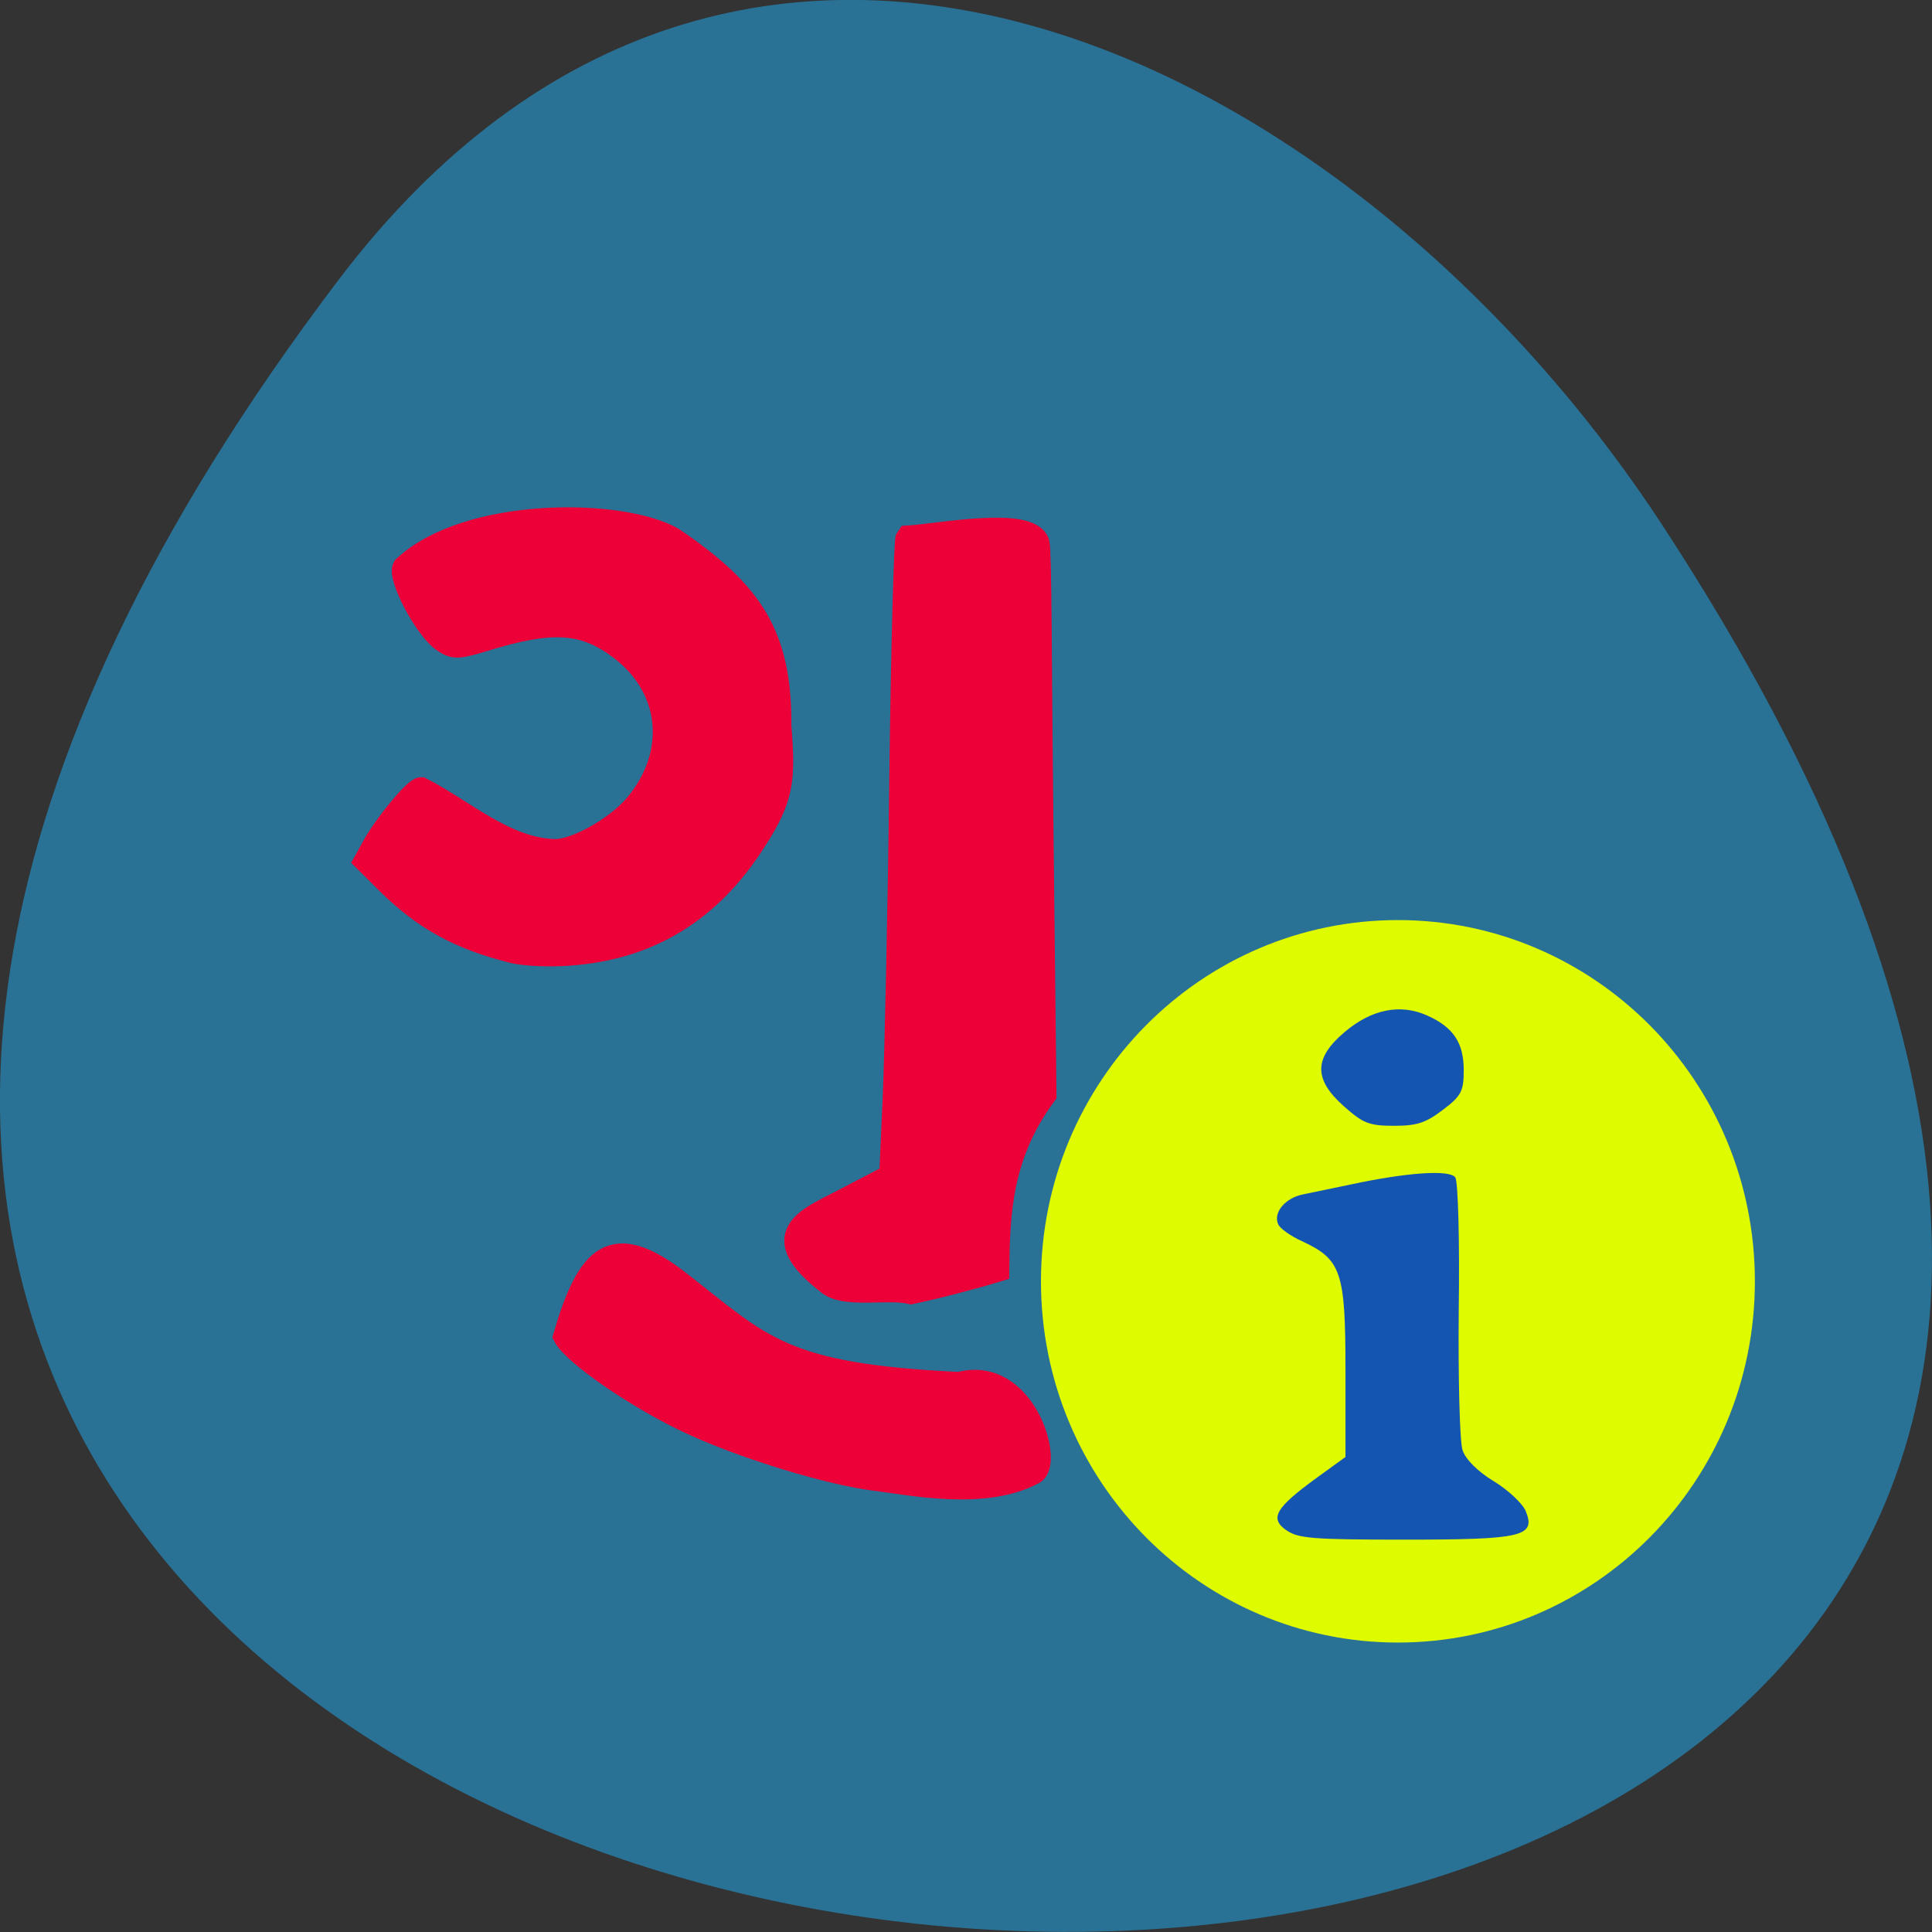 <svg xmlns="http://www.w3.org/2000/svg" viewBox="0 0 24 24"><rect x="0" y="0" width="24" height="24" fill="#333333" stroke="none"/><path d="m 4.203 3.48 c -18.922 24.973 33.15 28.52 16.438 3.03 c -3.809 -5.813 -11.426 -9.645 -16.438 -3.03" fill="#297296"/><path d="m 118.21 187.06 c -10.689 -8.603 -3.527 -11.471 1.953 -14.451 l 8.898 -4.836 l 0.597 -13.889 c 0.326 -7.591 0.868 -33.35 1.139 -57.19 c 0.271 -23.786 0.814 -43.523 1.085 -43.861 c 5.372 -0.337 20.998 -3.543 22.3 1.012 c 0.38 1.237 0.38 23.22 0.651 48.865 l 0.543 50.44 c -7.65 10.853 -8.03 21.2 -8.139 31.602 c -4.069 1.293 -10.635 3.093 -14.813 3.992 c -4.02 -1.012 -11.503 0.843 -14.216 -1.687" transform="matrix(0.072 0 0 0.069 1.783 3.03)" fill="#ed0037" stroke="#ed0037" stroke-width="4.27"/><path d="m 247.23 190.85 c 0 27.316 -23.542 49.43 -52.595 49.43 c -29.05 0 -52.595 -22.11 -52.595 -49.43 c 0 -27.316 23.542 -49.43 52.595 -49.43 c 29.05 0 52.595 22.11 52.595 49.43" transform="matrix(0.081 0 0 0.087 1.6 -0.687)" fill="#dffb00" stroke="#dffb00" stroke-width="4.3"/><g fill="#ed0037" stroke="#ed0037" transform="matrix(0.072 0 0 0.069 1.783 3.03)"><path d="m 63.732 127.57 c -9.278 -2.418 -15.355 -5.961 -21.595 -12.371 l -3.961 -4.105 l 1.573 -2.98 c 2.116 -3.88 7.108 -10.178 8.139 -10.178 c 7.216 3.824 14.596 10.965 23.11 11.134 c 3.744 0 10.743 -4.161 13.999 -8.266 c 7.325 -9.222 6.131 -20.918 -2.821 -27.891 c -6.24 -4.892 -11.774 -5.23 -23.44 -1.462 c -4.503 1.406 -5.155 1.462 -6.999 0.169 c -3.093 -2.193 -7.867 -11.64 -6.837 -13.496 c 10.96 -10.796 37.655 -10.515 46.45 -5.173 c 13.727 9.728 18.611 17.488 18.502 33.851 c 0.76 9.728 0.434 12.989 -4.232 20.581 c -7.759 12.821 -18.339 19.625 -32.23 20.637 c -3.418 0.281 -7.759 0.056 -9.658 -0.45" stroke-width="3.846"/><path d="m 126.02 222.43 c -7.65 -1.012 -22.08 -5.567 -31.31 -10.01 c -8.953 -4.274 -20.401 -12.427 -22.03 -15.745 c 4.178 -14.901 8.356 -18.95 19.533 -9.953 c 14.487 11.752 17.688 16.869 48.561 18.388 c 11.01 -3.149 15.898 13.889 12.859 16.14 c -8.464 4.892 -21.432 1.968 -27.618 1.181" stroke-width="4.044"/></g><path d="m 15.98 19.01 c -0.211 -0.148 -0.137 -0.277 0.367 -0.645 l 0.367 -0.266 v -1.082 c 0 -1.219 -0.051 -1.371 -0.539 -1.598 c -0.141 -0.063 -0.277 -0.16 -0.297 -0.211 c -0.066 -0.145 0.09 -0.328 0.309 -0.371 c 0.109 -0.023 0.379 -0.078 0.602 -0.125 c 0.691 -0.148 1.219 -0.184 1.289 -0.086 c 0.035 0.051 0.055 0.789 0.043 1.645 c -0.008 0.855 0.012 1.637 0.047 1.742 c 0.035 0.113 0.188 0.266 0.387 0.387 c 0.18 0.109 0.359 0.277 0.398 0.371 c 0.129 0.316 -0.039 0.355 -1.508 0.355 c -1.148 0 -1.32 -0.016 -1.465 -0.117 m 0.715 -5.266 c -0.379 -0.336 -0.375 -0.598 0.008 -0.922 c 0.336 -0.285 0.691 -0.355 1.023 -0.207 c 0.328 0.145 0.457 0.34 0.457 0.68 c 0 0.262 -0.031 0.32 -0.258 0.492 c -0.215 0.164 -0.324 0.199 -0.609 0.199 c -0.309 0 -0.383 -0.031 -0.621 -0.242" fill="#1355b1"/></svg>